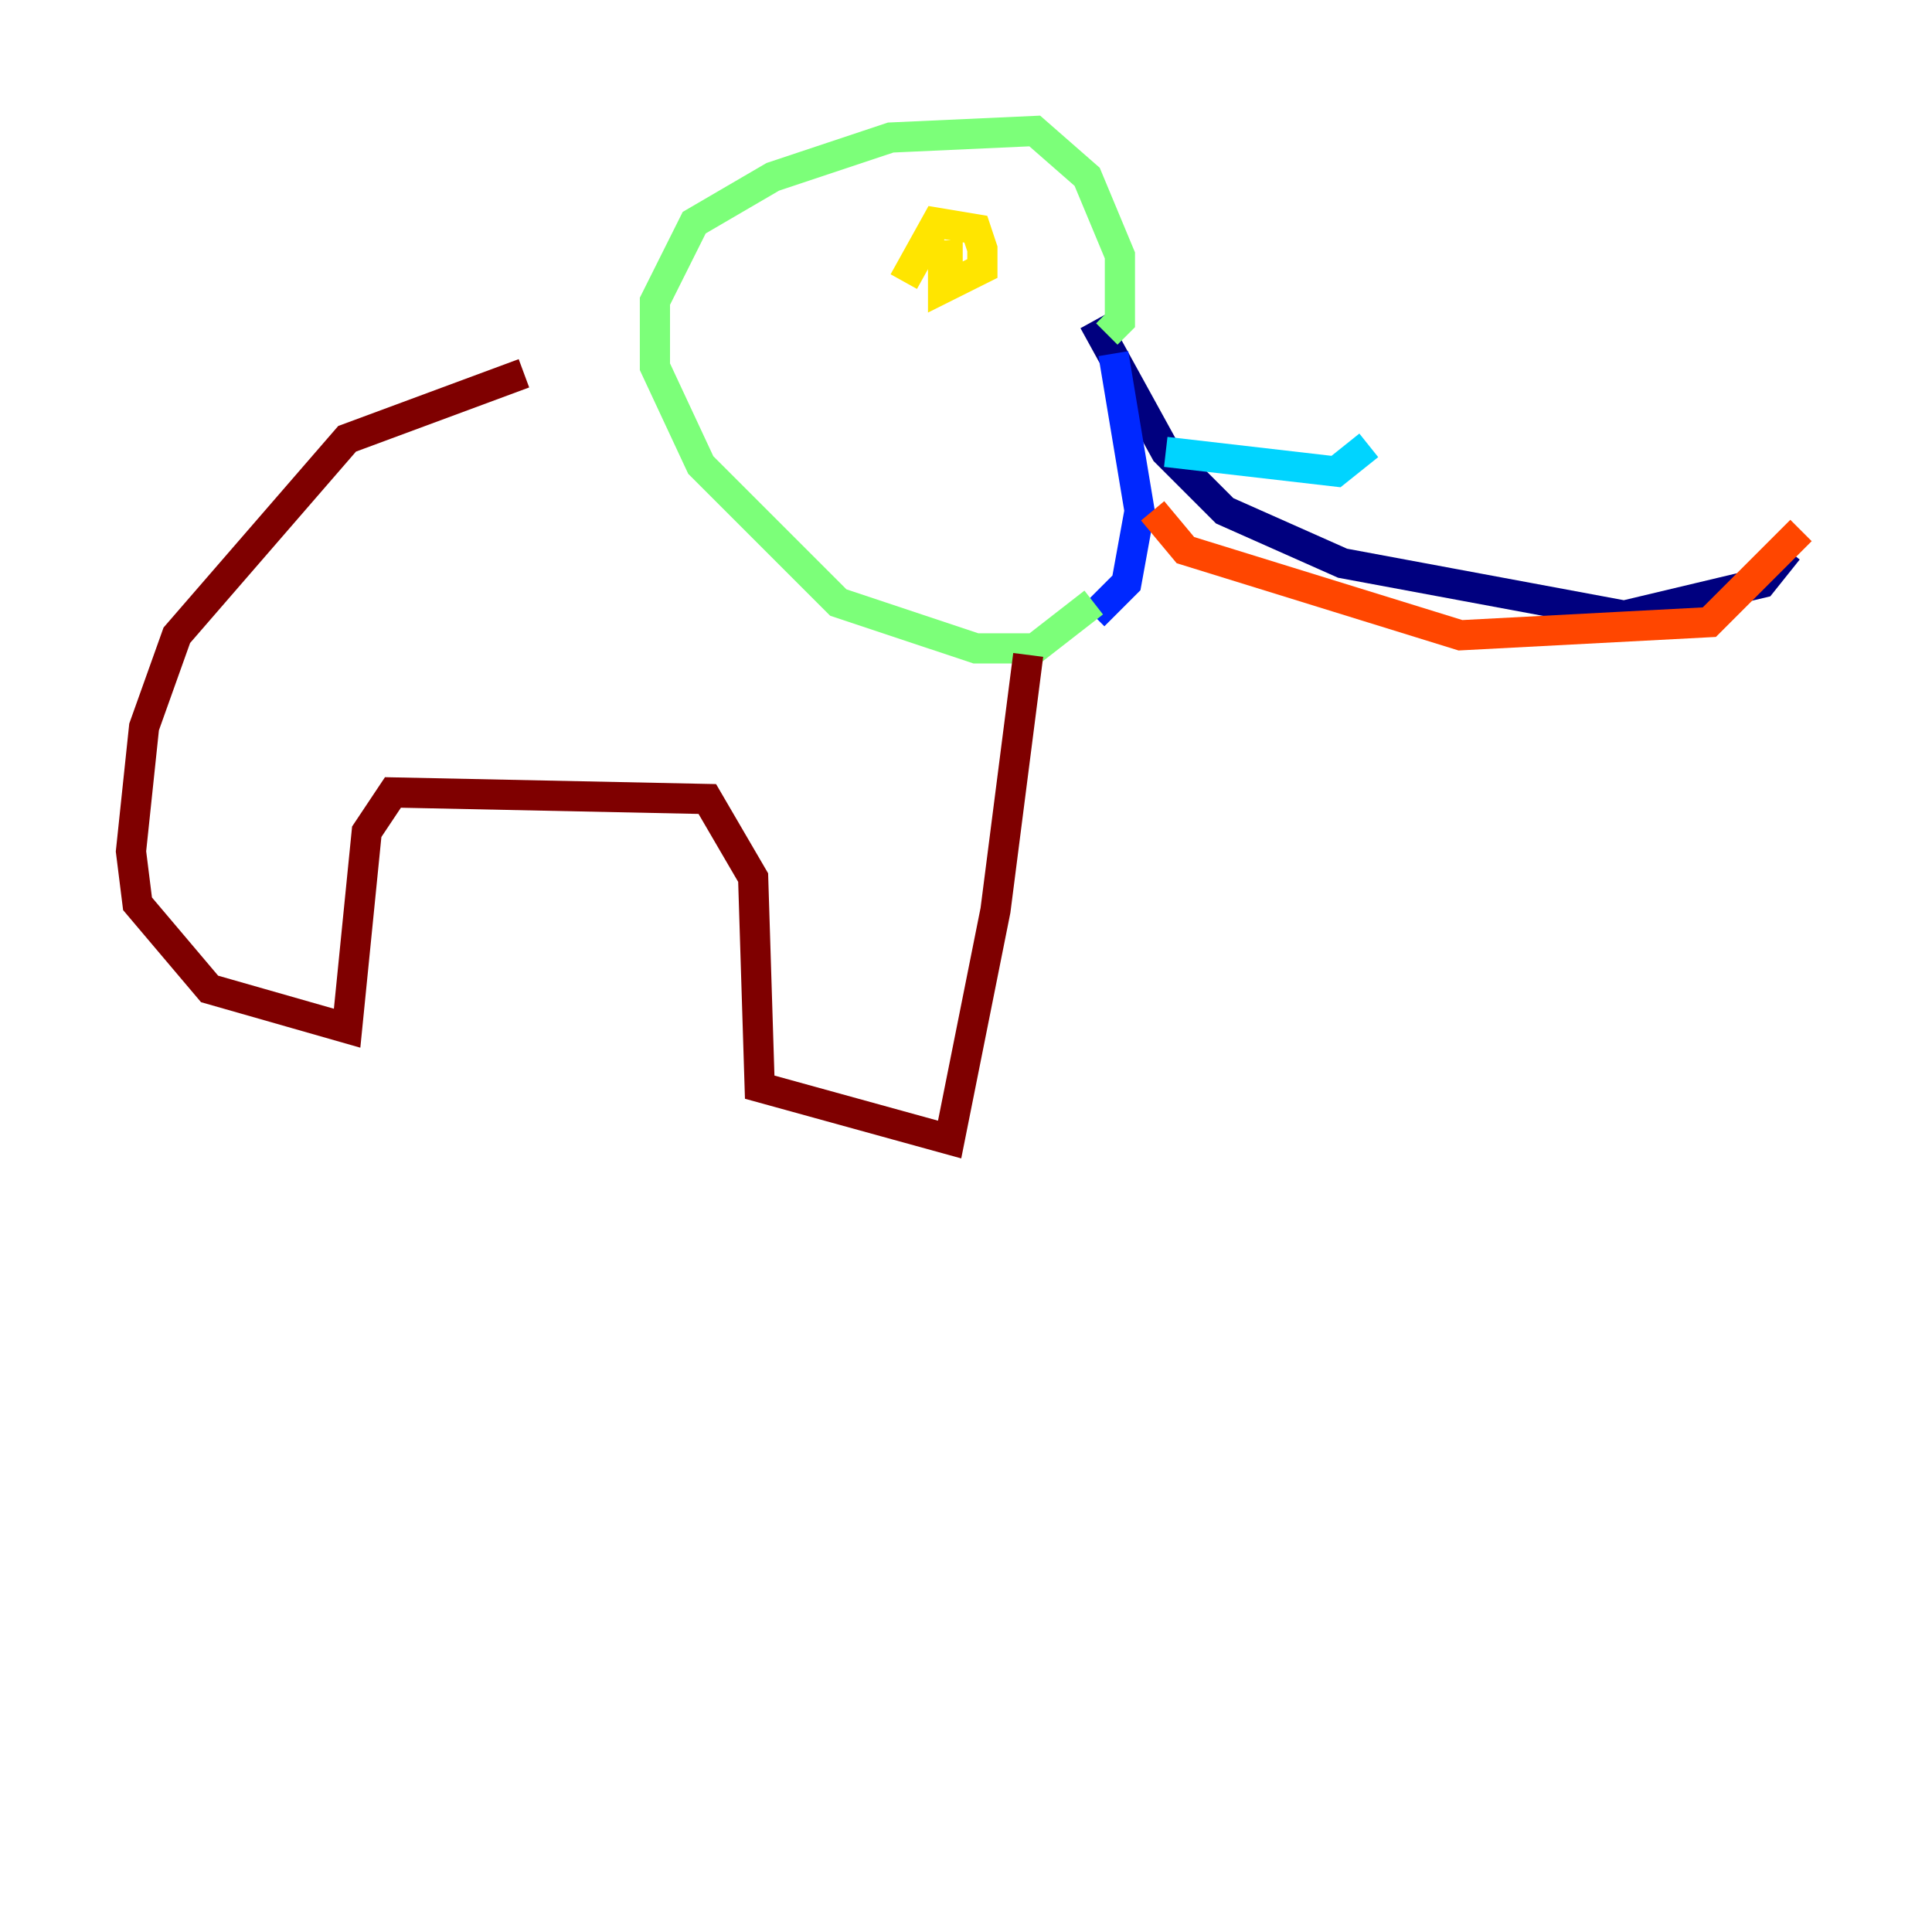 <?xml version="1.0" encoding="utf-8" ?>
<svg baseProfile="tiny" height="128" version="1.2" viewBox="0,0,128,128" width="128" xmlns="http://www.w3.org/2000/svg" xmlns:ev="http://www.w3.org/2001/xml-events" xmlns:xlink="http://www.w3.org/1999/xlink"><defs /><polyline fill="none" points="72.461,21.261 77.234,29.939 81.139,33.844 88.949,37.315 107.607,40.786 116.719,38.617 118.454,36.447" stroke="#00007f" stroke-width="2" /><polyline fill="none" points="73.763,23.43 75.498,33.844 74.63,38.617 72.461,40.786" stroke="#0028ff" stroke-width="2" /><polyline fill="none" points="77.234,29.939 88.515,31.241 90.685,29.505" stroke="#00d4ff" stroke-width="2" /><polyline fill="none" points="72.461,39.919 68.556,42.956 64.651,42.956 55.539,39.919 46.427,30.807 43.39,24.298 43.39,19.959 45.993,14.752 51.2,11.715 59.01,9.112 68.556,8.678 72.027,11.715 74.197,16.922 74.197,21.261 73.329,22.129" stroke="#7cff79" stroke-width="2" /><polyline fill="none" points="59.878,18.658 62.047,14.752 64.651,15.186 65.085,16.488 65.085,17.79 62.481,19.091 62.481,16.922 63.783,16.922" stroke="#ffe500" stroke-width="2" /><polyline fill="none" points="76.366,33.844 78.536,36.447 96.759,42.088 113.248,41.22 119.322,35.146" stroke="#ff4600" stroke-width="2" /><polyline fill="none" points="68.122,43.39 65.953,60.312 62.915,75.498 50.332,72.027 49.898,58.142 46.861,52.936 26.034,52.502 24.298,55.105 22.997,68.122 13.885,65.519 9.112,59.878 8.678,56.407 9.546,48.163 11.715,42.088 22.997,29.071 34.712,24.732" stroke="#7f0000" stroke-width="2" /></svg>
